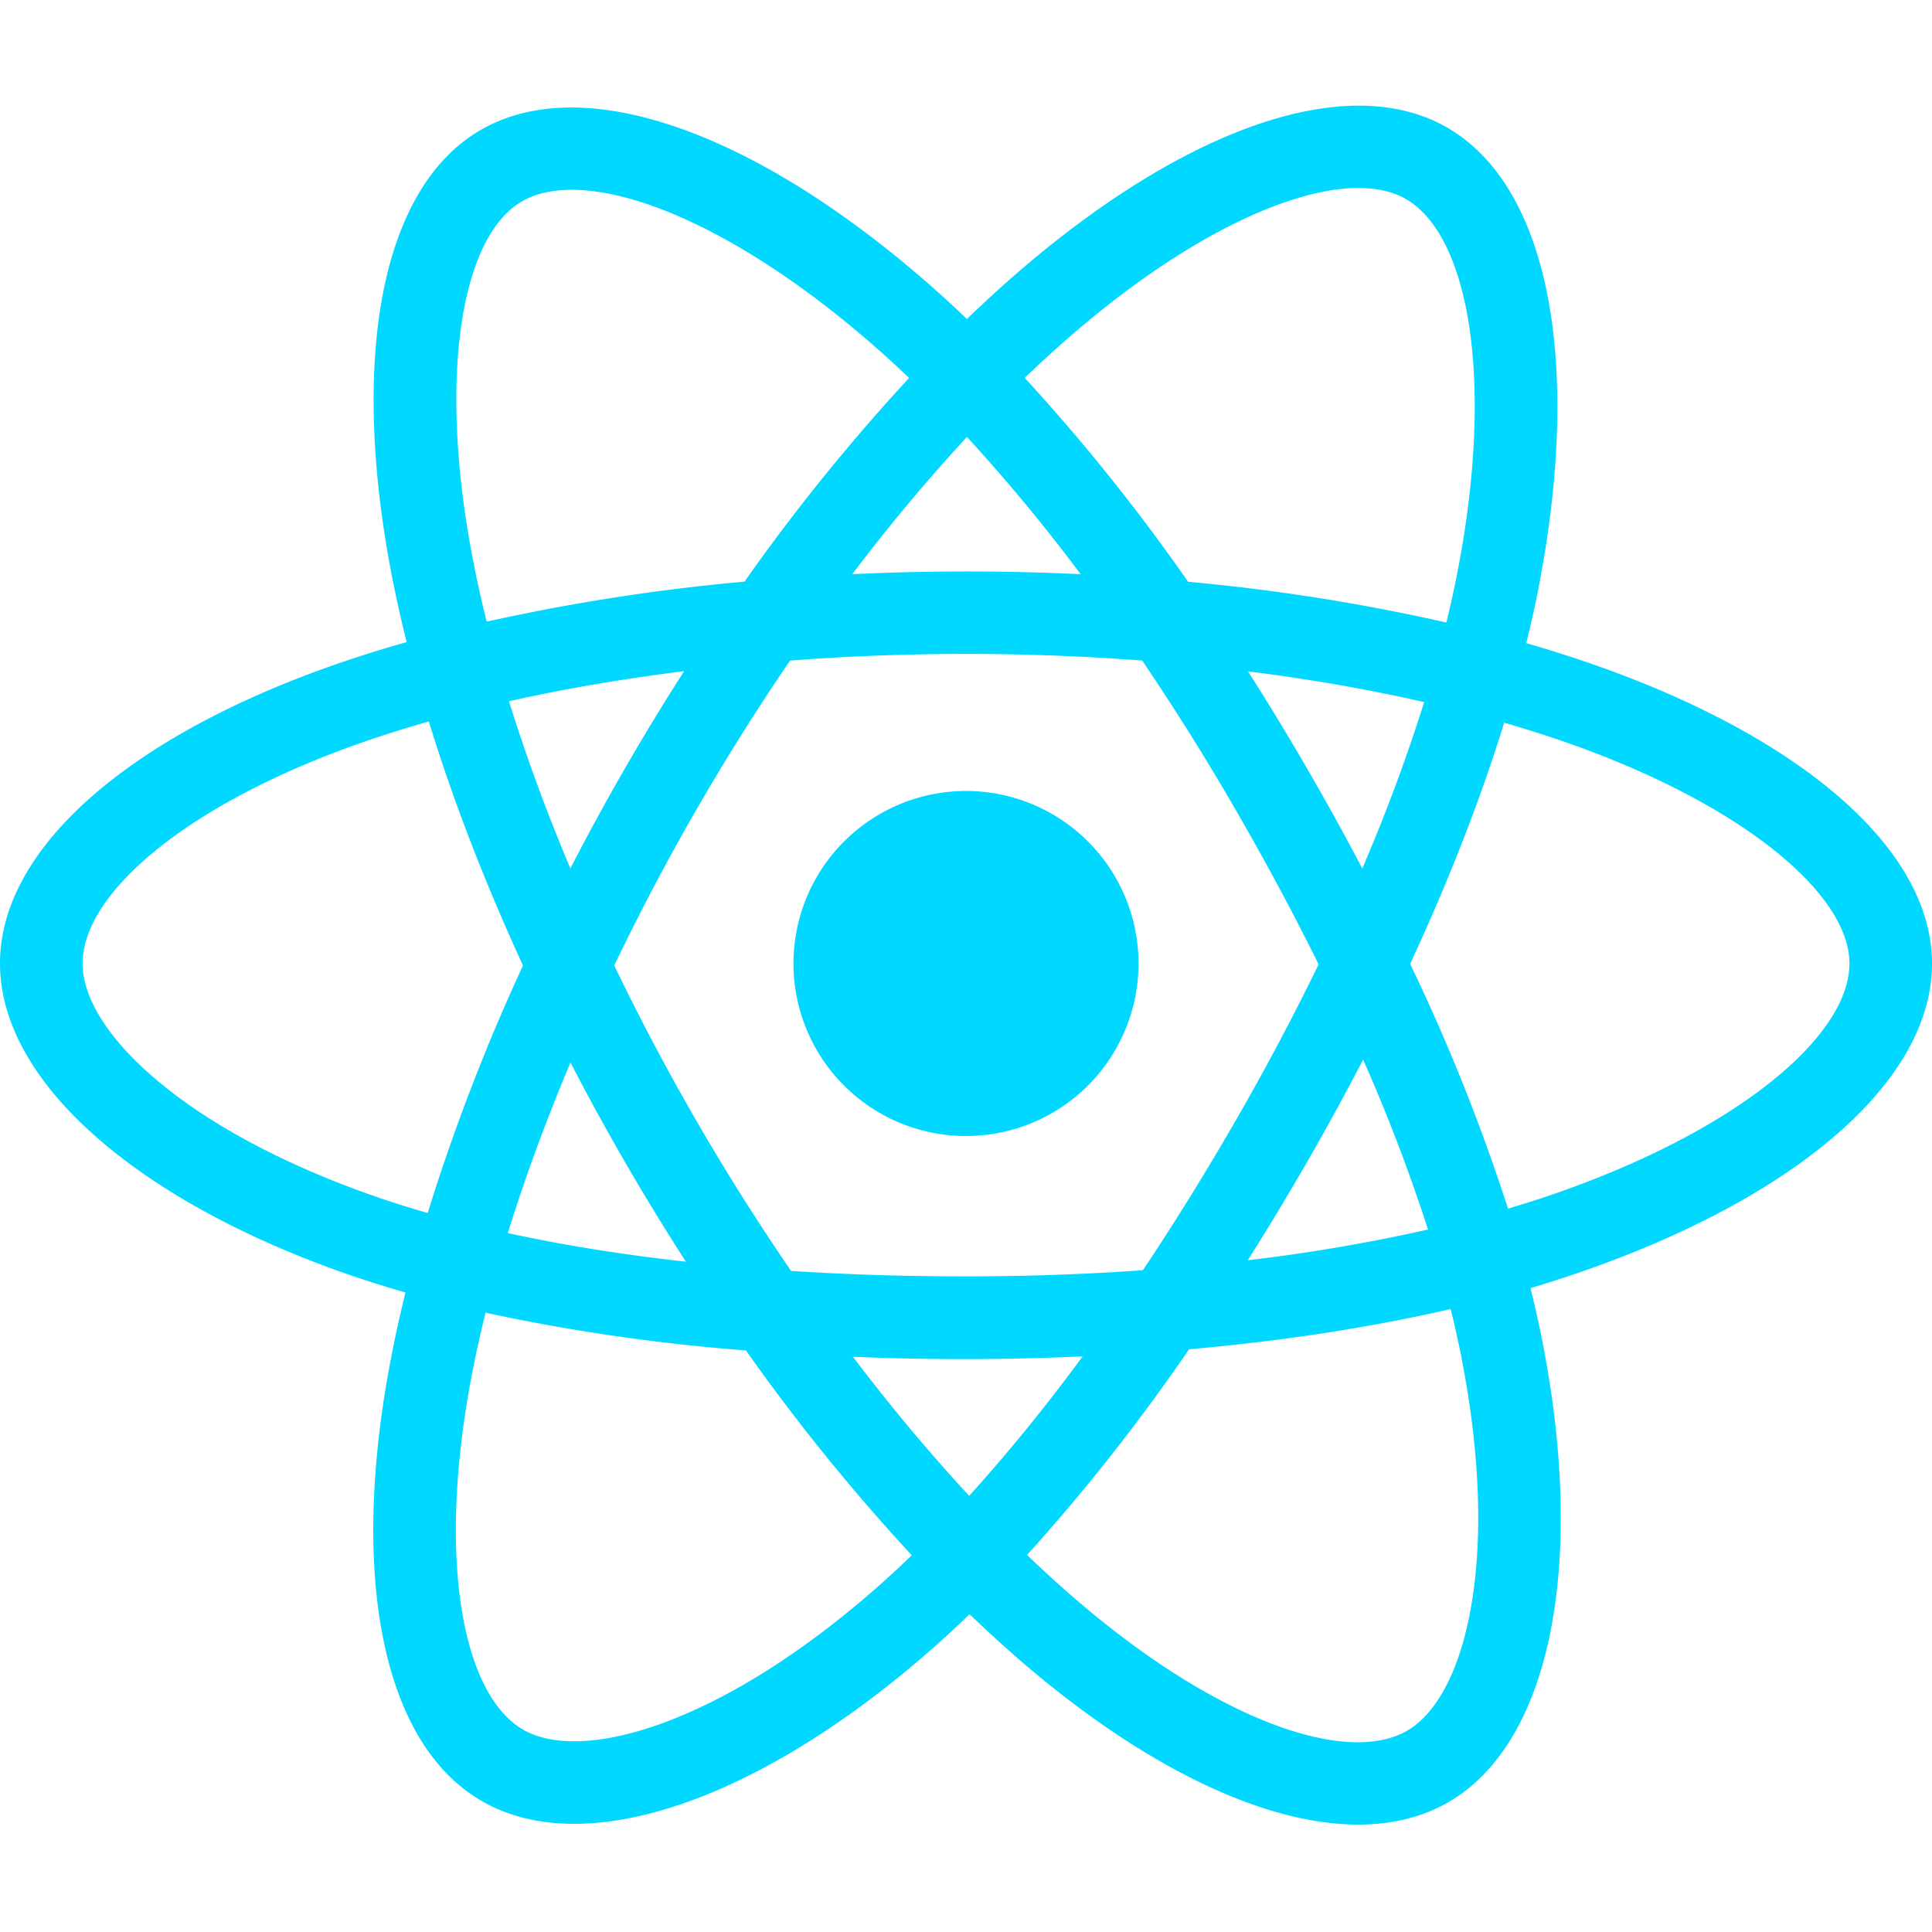 <svg xmlns="http://www.w3.org/2000/svg" width="800" height="800" preserveAspectRatio="xMidYMid" viewBox="0 -14 256 256"><path fill="#00D8FF" d="M210.48 73.82c-2.65-.91-5.4-1.78-8.24-2.6.47-1.9.9-3.77 1.28-5.61 6.23-30.29 2.16-54.68-11.77-62.71-13.36-7.7-35.2.33-57.26 19.52-2.12 1.85-4.25 3.8-6.37 5.85a155.87 155.87 0 0 0-4.24-3.92C100.76 3.83 77.58-4.82 63.68 3.23 50.32 10.96 46.37 33.9 51.98 62.6c.55 2.77 1.18 5.6 1.9 8.48-3.28.93-6.45 1.92-9.48 2.98C17.31 83.5 0 98.3 0 113.67c0 15.86 18.58 31.78 46.81 41.43 2.23.76 4.54 1.48 6.92 2.16-.77 3.11-1.44 6.16-2 9.14-5.36 28.2-1.18 50.59 12.13 58.26 13.74 7.93 36.8-.22 59.27-19.85 1.78-1.55 3.56-3.2 5.34-4.92 2.32 2.22 4.63 4.33 6.92 6.31 21.76 18.72 43.25 26.28 56.54 18.59 13.73-7.95 18.2-32 12.4-61.27-.44-2.24-.96-4.52-1.53-6.84 1.62-.48 3.2-.98 4.76-1.5 29.35-9.72 48.44-25.43 48.44-41.51 0-15.42-17.87-30.33-45.52-39.85Zm-6.36 70.99c-1.4.46-2.84.9-4.3 1.34a256.51 256.51 0 0 0-12.97-32.43c5.11-11 9.31-21.77 12.46-31.96 2.62.76 5.16 1.56 7.61 2.4 23.7 8.16 38.14 20.22 38.14 29.5 0 9.9-15.6 22.75-40.94 31.15Zm-10.52 20.83c2.57 12.94 2.93 24.64 1.23 33.79-1.52 8.22-4.59 13.7-8.38 15.9-8.07 4.66-25.32-1.4-43.92-17.42-2.14-1.84-4.29-3.8-6.44-5.87a256.93 256.93 0 0 0 21.46-27.25c12.37-1.1 24.06-2.89 34.67-5.34.52 2.1.98 4.17 1.38 6.2ZM87.28 214.51c-7.89 2.79-14.16 2.87-17.96.68-8.07-4.66-11.43-22.64-6.85-46.75.52-2.76 1.15-5.6 1.87-8.5a257.2 257.2 0 0 0 34.5 5 266.23 266.23 0 0 0 21.97 27.14 134.67 134.67 0 0 1-4.88 4.5c-9.93 8.68-19.88 14.84-28.65 17.93Zm-36.93-69.76c-12.48-4.27-22.8-9.81-29.86-15.87-6.35-5.43-9.55-10.83-9.55-15.21 0-9.32 13.9-21.21 37.07-29.3 2.81-.98 5.76-1.9 8.81-2.77 3.2 10.42 7.41 21.32 12.48 32.33a266.44 266.44 0 0 0-12.63 32.8c-2.18-.63-4.3-1.29-6.32-1.98Zm12.38-84.26c-4.81-24.59-1.62-43.14 6.42-47.8 8.57-4.95 27.5 2.12 47.46 19.84 1.28 1.14 2.56 2.32 3.85 3.55a261.98 261.98 0 0 0-21.81 26.99 267.29 267.29 0 0 0-34.16 5.3c-.67-2.68-1.26-5.3-1.76-7.88Zm110.42 27.27a347.8 347.8 0 0 0-7.78-12.8c8.17 1.02 16 2.4 23.34 4.07a233.6 233.6 0 0 1-8.2 22.05c-2.31-4.41-4.77-8.86-7.36-13.32Zm-45.03-43.87a233.78 233.78 0 0 1 15.07 18.19 322.04 322.04 0 0 0-30.26 0 241.25 241.25 0 0 1 15.2-18.19ZM82.8 87.83c-2.53 4.39-4.94 8.8-7.22 13.24a241.43 241.43 0 0 1-8.14-22.15c7.3-1.64 15.1-2.97 23.21-3.99-2.69 4.2-5.31 8.5-7.85 12.9Zm8.08 65.35c-8.38-.93-16.29-2.2-23.59-3.79 2.26-7.3 5.05-14.88 8.3-22.6a323.2 323.2 0 0 0 15.3 26.4Zm37.54 31.03a245.48 245.48 0 0 1-15.4-18.43 347.67 347.67 0 0 0 30.43-.05 232.63 232.63 0 0 1-15.03 18.48Zm52.2-57.81a232 232 0 0 1 8.6 22.52 232.35 232.35 0 0 1-23.88 4.07c2.66-4.21 5.28-8.56 7.86-13.03a347.4 347.4 0 0 0 7.42-13.56Zm-16.9 8.1c-4 6.94-8.1 13.56-12.28 19.81-7.6.54-15.44.82-23.44.82-7.97 0-15.72-.24-23.18-.73a307.41 307.41 0 0 1-23.43-40.47 307.32 307.32 0 0 1 23.3-40.4 307.62 307.62 0 0 1 46.66 0 329.36 329.36 0 0 1 12.34 19.7c4.01 6.94 7.7 13.8 11.03 20.55-3.32 6.85-7 13.79-11 20.72Zm22.56-122.13c8.58 4.95 11.91 24.88 6.52 51.03-.34 1.67-.73 3.37-1.15 5.09a261.97 261.97 0 0 0-34.22-5.4 256.9 256.9 0 0 0-21.65-27.02c1.97-1.89 3.94-3.7 5.9-5.4 18.9-16.44 36.56-22.94 44.6-18.3ZM128 90.81a22.86 22.86 0 1 1 0 45.72 22.86 22.86 0 0 1 0-45.72Z"/></svg>